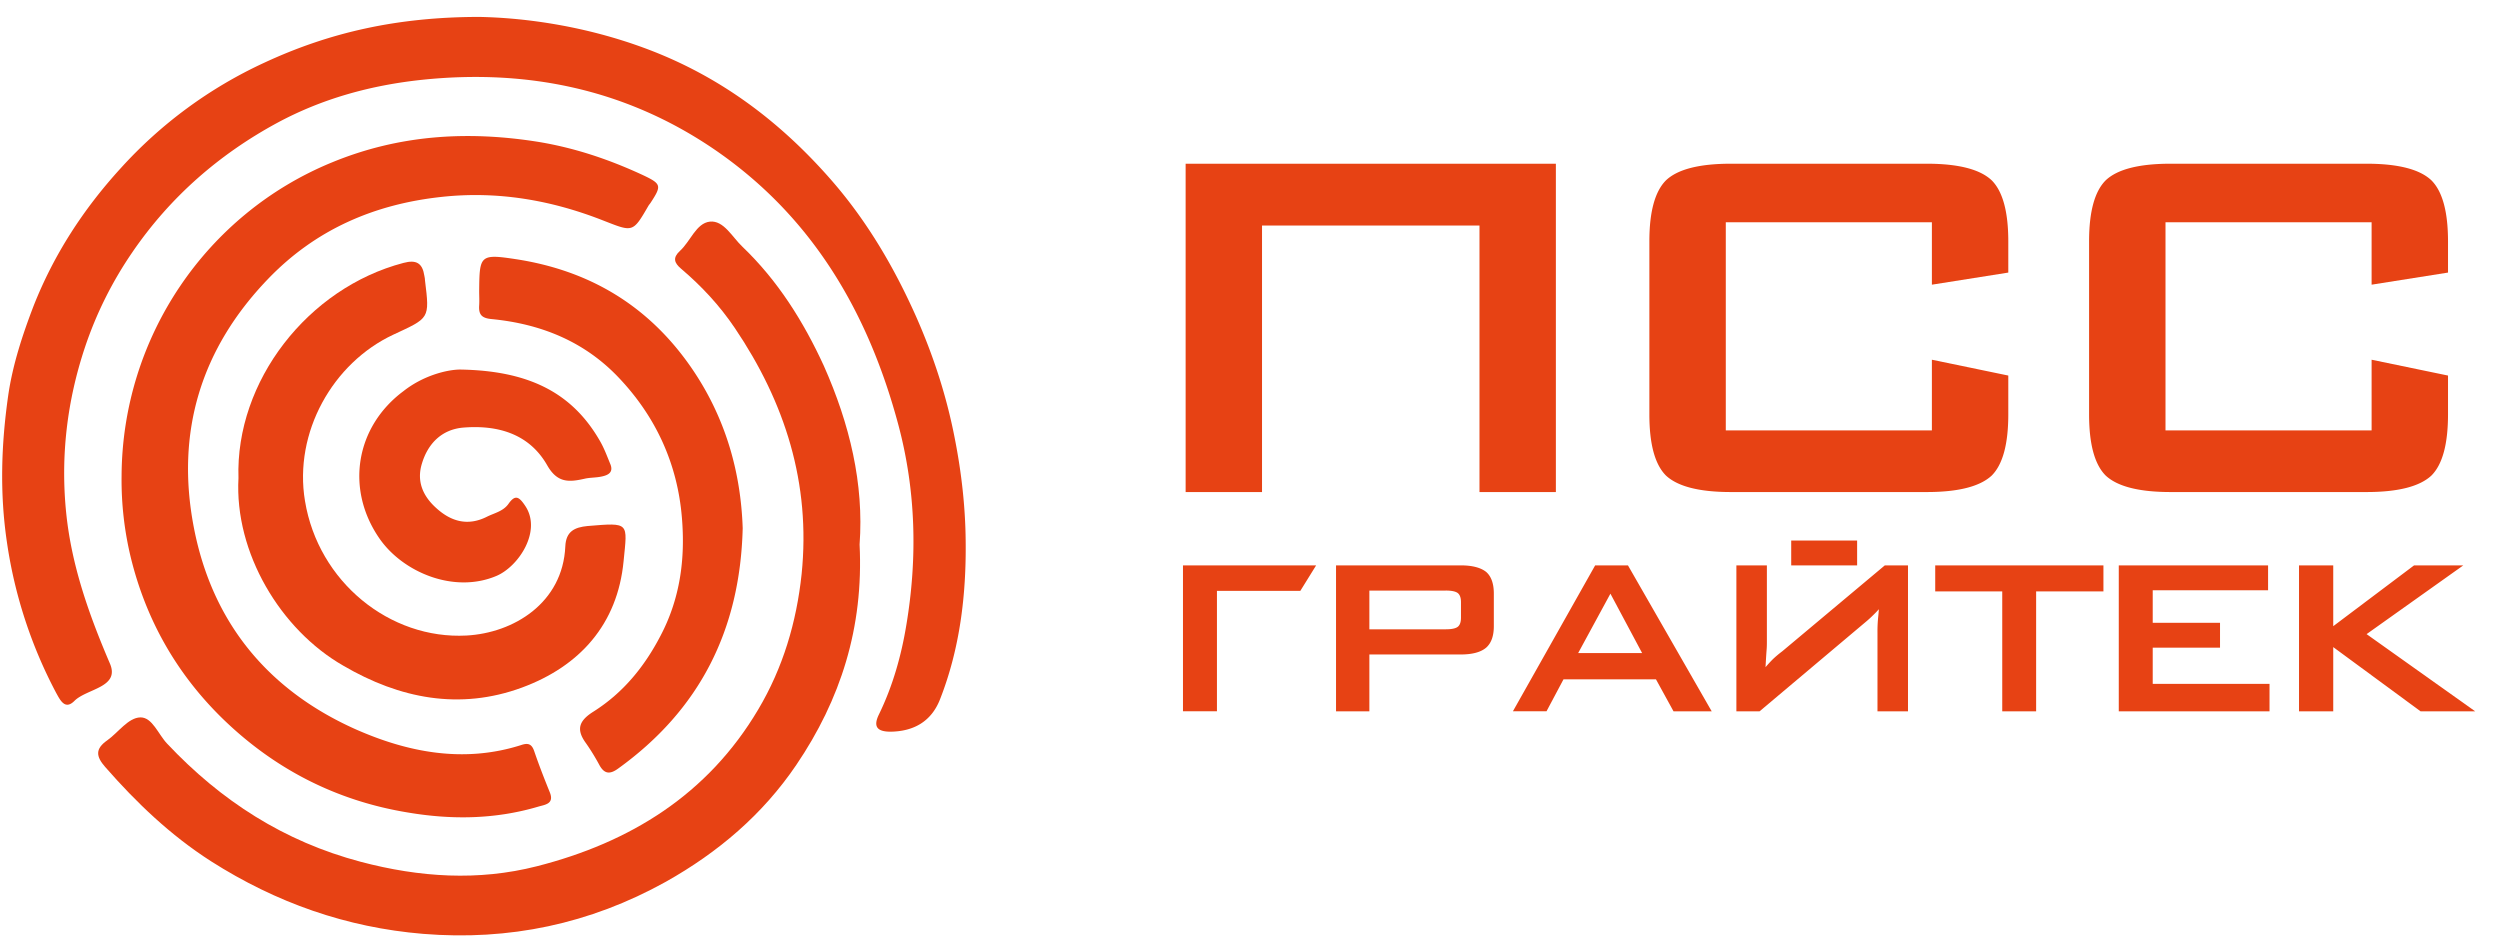<svg width="126" height="48" viewBox="0 0 126 48" fill="none" xmlns="http://www.w3.org/2000/svg"><path d="M24.166.853c2.443.048 5.396.496 8.27 1.552 3.799 1.391 6.895 3.71 9.53 6.75 1.771 2.048 3.112 4.351 4.198 6.783.878 1.983 1.548 4.03 1.963 6.19.335 1.712.527 3.424.543 5.135.032 2.72-.288 5.423-1.293 7.983-.431 1.103-1.31 1.615-2.49 1.631-.703 0-.878-.272-.591-.864.702-1.44 1.133-2.975 1.389-4.543.558-3.359.479-6.718-.4-10.03-1.532-5.742-4.39-10.605-9.386-13.98-4.421-2.976-9.338-3.984-14.606-3.44-2.586.272-5.044.944-7.327 2.176-2.921 1.584-5.38 3.727-7.28 6.495a19.257 19.257 0 00-2.41 4.83c-.894 2.688-1.229 5.471-.941 8.319.271 2.671 1.149 5.135 2.203 7.598.526 1.216-1.166 1.264-1.788 1.888-.48.48-.719-.048-.926-.416a23.377 23.377 0 01-2.475-7.583c-.367-2.48-.287-4.927.064-7.39.224-1.552.719-3.055 1.277-4.511 1.022-2.591 2.507-4.88 4.39-6.943a22.42 22.42 0 017.248-5.326C16.568 1.653 19.983.853 24.166.853z" fill="#E74214"/><path d="M43.323 27.44c.208 4.19-.958 7.821-3.193 11.117-1.692 2.495-3.927 4.399-6.577 5.887-3.83 2.127-7.901 2.975-12.227 2.623-3.863-.32-7.407-1.568-10.696-3.663-2.043-1.312-3.75-2.944-5.331-4.751-.463-.528-.511-.912.112-1.344.558-.4 1.053-1.136 1.66-1.152.606-.016.91.864 1.357 1.328 2.713 2.88 5.89 4.927 9.753 5.95 2.97.785 5.922.977 8.875.225 4.71-1.2 8.62-3.615 11.159-7.903 1.245-2.095 1.931-4.399 2.187-6.83.463-4.56-.83-8.638-3.369-12.397-.766-1.136-1.676-2.112-2.713-2.992-.336-.288-.431-.544-.048-.896.527-.48.814-1.391 1.5-1.471.703-.08 1.134.784 1.645 1.263 1.788 1.712 3.08 3.776 4.102 6 1.31 2.942 2.027 5.966 1.804 9.005z" fill="#E74214"/><path d="M6.128 23.984c.032-6.958 4.246-13.197 10.616-15.804 3.384-1.392 6.848-1.6 10.423-1.024 1.82.304 3.528.88 5.188 1.647.99.464 1.006.544.431 1.424-.032.048-.063.08-.095.128-.815 1.408-.783 1.344-2.347.736-2.586-1.008-5.268-1.472-8.077-1.168-3.432.368-6.385 1.664-8.764 4.143-3.368 3.504-4.661 7.695-3.735 12.51.925 4.815 3.751 8.206 8.14 10.173 2.635 1.168 5.46 1.728 8.365.8.336-.112.527-.064.655.32.24.704.51 1.392.782 2.064.24.592-.255.624-.575.72-2.155.64-4.341.672-6.544.303-3.656-.591-6.817-2.223-9.45-4.814-2.251-2.224-3.768-4.895-4.534-7.983a16.594 16.594 0 01-.479-4.175z" fill="#E74214"/><path d="M12.019 24.096c-.16-4.879 3.496-9.582 8.316-10.845.655-.176.958.016 1.054.655.016.08.032.16.032.24.24 1.936.224 1.872-1.596 2.72-3.05 1.424-5.029 4.927-4.454 8.382.67 4.08 4.278 6.99 8.141 6.783 2.363-.128 4.853-1.632 4.98-4.495.033-.752.464-.96 1.118-1.024 2.14-.176 2.011-.192 1.82 1.76-.303 3.199-2.219 5.31-5.124 6.382-3.13 1.152-6.162.56-9.004-1.104-3.16-1.807-5.49-5.695-5.283-9.454z" fill="#E74214"/><path d="M37.432 26.623c-.128 5.151-2.187 9.166-6.274 12.11-.415.303-.702.288-.958-.192a11.056 11.056 0 00-.67-1.088c-.527-.72-.32-1.152.399-1.6 1.485-.944 2.554-2.255 3.368-3.823.99-1.888 1.245-3.887 1.07-5.95-.224-2.704-1.31-5.072-3.177-7.04-1.74-1.839-3.943-2.719-6.417-2.959-.495-.047-.654-.223-.623-.687.016-.24 0-.48 0-.72.016-1.792.032-1.888 1.82-1.616 3.704.56 6.689 2.32 8.86 5.455 1.724 2.495 2.506 5.247 2.602 8.11z" fill="#E74214"/><path d="M23.16 18.625c3.4.048 5.667 1.104 7.104 3.647.207.368.35.768.51 1.152.144.4-.143.528-.447.592-.287.064-.59.048-.862.112-.782.176-1.372.224-1.883-.672-.91-1.6-2.506-2.048-4.246-1.904-1.07.096-1.772.8-2.075 1.824-.272.896.063 1.632.718 2.223.75.688 1.596.928 2.554.448.383-.192.814-.271 1.085-.64.336-.48.527-.4.847.08.861 1.264-.32 3.056-1.437 3.536-2.14.912-4.725-.176-5.907-1.888-1.724-2.495-1.197-5.63 1.214-7.422.973-.768 2.139-1.072 2.825-1.088zM63.606 24.8V11.367h10.96V24.8h3.85V8.252h-18.66V24.8h3.851zm33.762-13.597H86.98v10.49h10.387V18.13l3.851.798v1.957c0 1.498-.279 2.526-.837 3.084-.595.553-1.686.83-3.272.83h-9.871c-1.587 0-2.677-.277-3.272-.83-.559-.558-.838-1.586-.838-3.084v-8.72c0-1.493.28-2.518.838-3.077.59-.558 1.68-.837 3.272-.837h9.87c1.592 0 2.683.28 3.273.837.558.559.837 1.584.837 3.077v1.573l-3.851.61v-3.146zm22.161 0h-10.388v10.49h10.388V18.13l3.851.798v1.957c0 1.498-.279 2.526-.838 3.084-.595.553-1.685.83-3.272.83h-9.87c-1.587 0-2.678-.277-3.272-.83-.559-.558-.838-1.586-.838-3.084v-8.72c0-1.493.279-2.518.838-3.077.589-.558 1.68-.837 3.272-.837h9.87c1.592 0 2.683.28 3.272.837.559.559.838 1.584.838 3.077v1.573l-3.851.61v-3.146zM59.622 35.85v-7.355h6.711l-.796 1.284h-4.203v6.07h-1.712zm13.242-6.085h-3.848v1.952h3.848c.299 0 .503-.043.612-.13.104-.085.157-.237.157-.455v-.783c0-.218-.053-.37-.157-.455-.109-.086-.313-.13-.612-.13zm-5.528 6.085v-7.355h6.283c.577 0 1.005.11 1.283.33.258.226.387.59.387 1.096v1.639c0 .494-.13.855-.387 1.082-.271.23-.699.344-1.283.344h-4.603v2.864h-1.68zm12.204-2.937h3.222l-1.597-2.992-1.625 2.992zm-3.29 2.937l4.146-7.355h1.653l4.22 7.355h-1.924l-.884-1.611H78.8l-.856 1.61H76.25zm19.913 0v-7.355h-1.168L89.82 32.83a5.3 5.3 0 00-.47.396 7.704 7.704 0 00-.368.4l.028-.483c.011-.174.02-.303.027-.386.01-.114.014-.247.014-.4v-3.862h-1.537v7.355h1.169l5.399-4.547a5.75 5.75 0 00.34-.314 4 4 0 00.272-.285 8.086 8.086 0 01-.027.334 6.99 6.99 0 00-.042.835v3.977h1.537zm-5.886-7.355v-1.252h3.322v1.252h-3.322zm12.344 1.312v6.043h-1.708v-6.043h-3.378v-1.312h8.478v1.312h-3.392zm4.165 6.043v-7.355h7.525v1.256h-5.814v1.639h3.392v1.252h-3.392v1.826h5.887v1.382h-7.598zm9.084 0v-7.355h1.725v3.065l4.074-3.065h2.481l-4.874 3.465 5.472 3.89h-2.752l-4.401-3.236v3.236h-1.725z" fill="#E74214"/></svg>